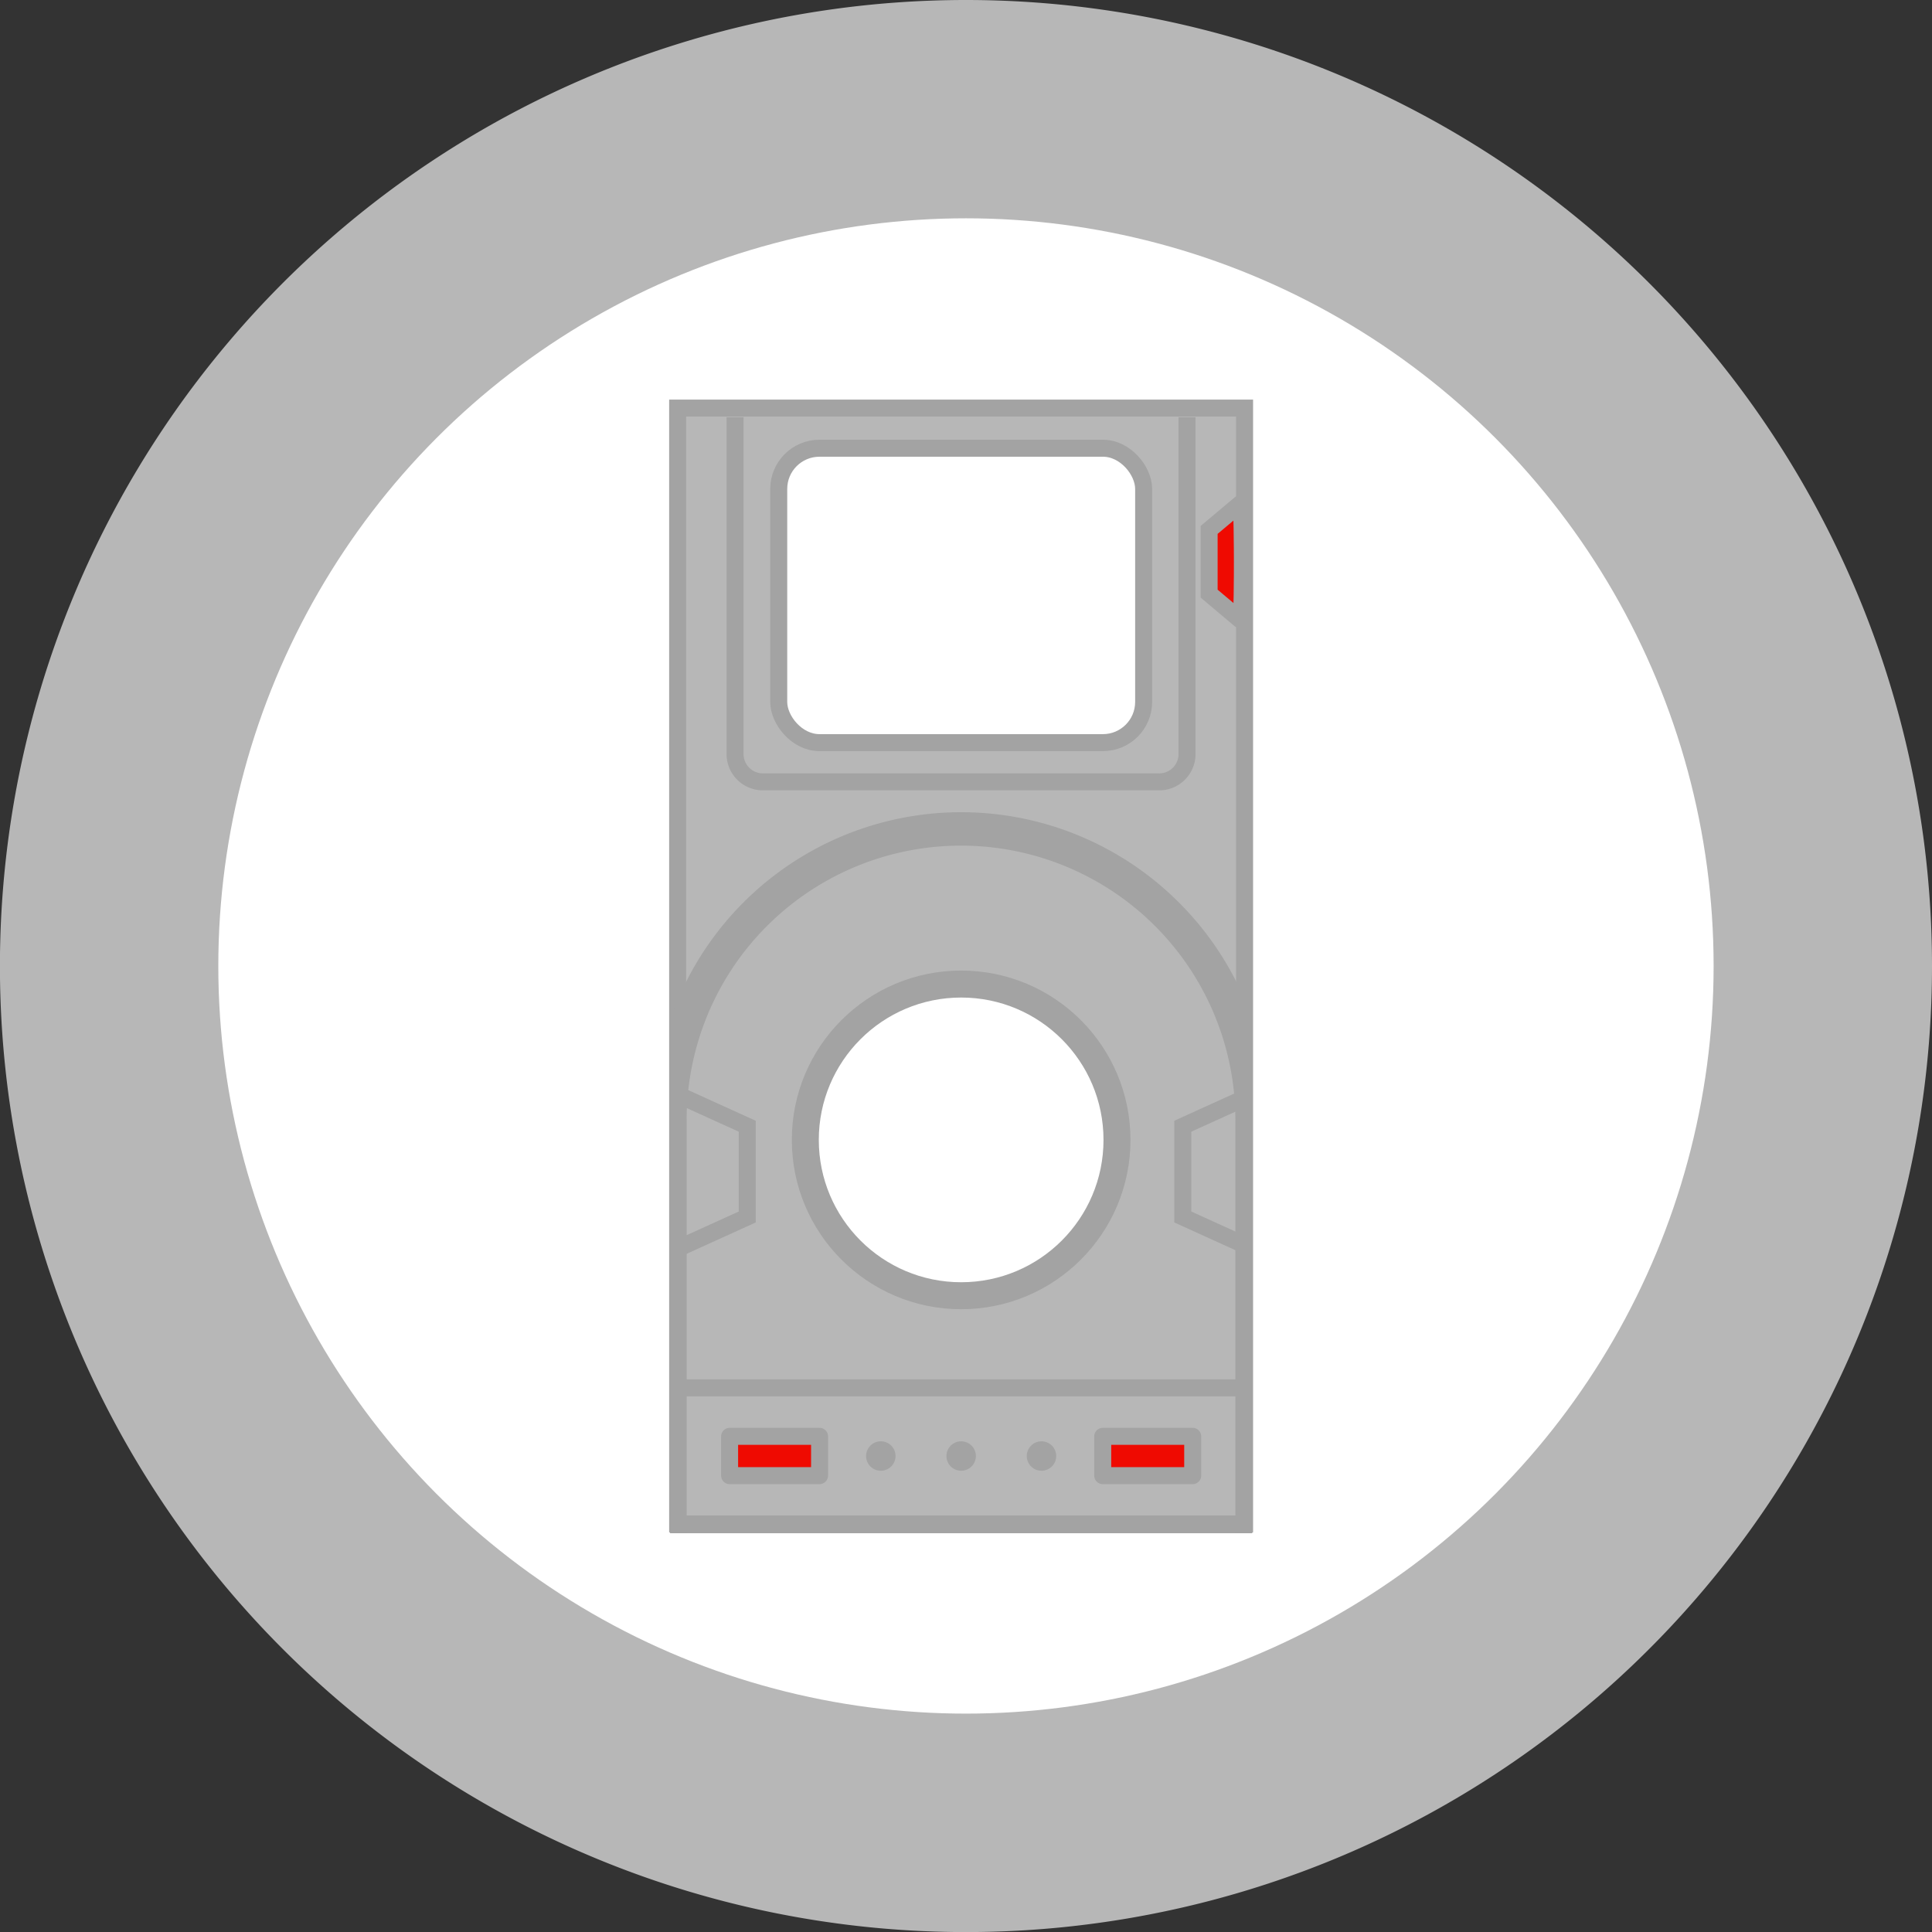 <svg xmlns="http://www.w3.org/2000/svg" viewBox="0 0 272.93 272.93"><rect x="0" y="0" width="272.93" height="272.93" fill="#333333" stroke="none"/><defs><style>.cls-1,.cls-3{fill:#b7b7b7;}.cls-2,.cls-7{fill:#fff;}.cls-3,.cls-5,.cls-6,.cls-7,.cls-8{stroke:#a3a3a3;stroke-width:2.4px;}.cls-3,.cls-5,.cls-7,.cls-8{stroke-miterlimit:10;}.cls-4{fill:#a3a3a3;}.cls-5{fill:none;}.cls-6,.cls-8{fill:#ef0a01;}.cls-6{stroke-linecap:round;stroke-linejoin:round;}</style></defs><g id="Layer_2" data-name="Layer 2"><g id="Layer_1-2" data-name="Layer 1"><path class="cls-1" d="M272.93,136.46A136.47,136.47,0,1,1,136.46,0,136.47,136.47,0,0,1,272.93,136.46Z"/><circle class="cls-2" cx="136.46" cy="136.46" r="105.62"/><rect class="cls-3" x="95.73" y="57.65" width="80.09" height="157.63"/><path class="cls-4" d="M166.52,127.47a43.48,43.48,0,0,0-71.86,16.62V216.6H176.9V144A43.36,43.36,0,0,0,166.52,127.47Zm8,88.92H97V158.22a38.76,38.76,0,1,1,77.52,0Z"/><circle class="cls-4" cx="135.78" cy="161.03" r="23.92"/><circle class="cls-2" cx="135.78" cy="161.03" r="20.11"/><polyline class="cls-5" points="96.18 154.84 105.56 159.1 105.56 171.92 96.18 176.18"/><polyline class="cls-5" points="176.47 154.84 167.09 159.1 167.09 171.92 176.47 176.18"/><line class="cls-3" x1="95.73" y1="196.06" x2="175.61" y2="196.06"/><circle class="cls-4" cx="135.78" cy="205.69" r="2.08"/><circle class="cls-4" cx="124.43" cy="205.69" r="2.08"/><circle class="cls-4" cx="147.13" cy="205.69" r="2.08"/><rect class="cls-6" x="155.78" y="202.91" width="12.71" height="5.55"/><rect class="cls-6" x="103.07" y="202.91" width="12.71" height="5.55"/><path class="cls-3" d="M167.69,58.94v47.58a3.92,3.92,0,0,1-3.92,3.93h-56a3.93,3.93,0,0,1-3.93-3.93V58.94"/><rect class="cls-7" x="110.01" y="63.32" width="51.55" height="41.59" rx="5.75"/><path class="cls-8" d="M175.51,79.27v.17c0,1.19,0,8.36-.26,8.16l-4.44-3.74v-9l4.44-3.73C175.49,70.91,175.51,78.08,175.51,79.27Z"/></g></g></svg>